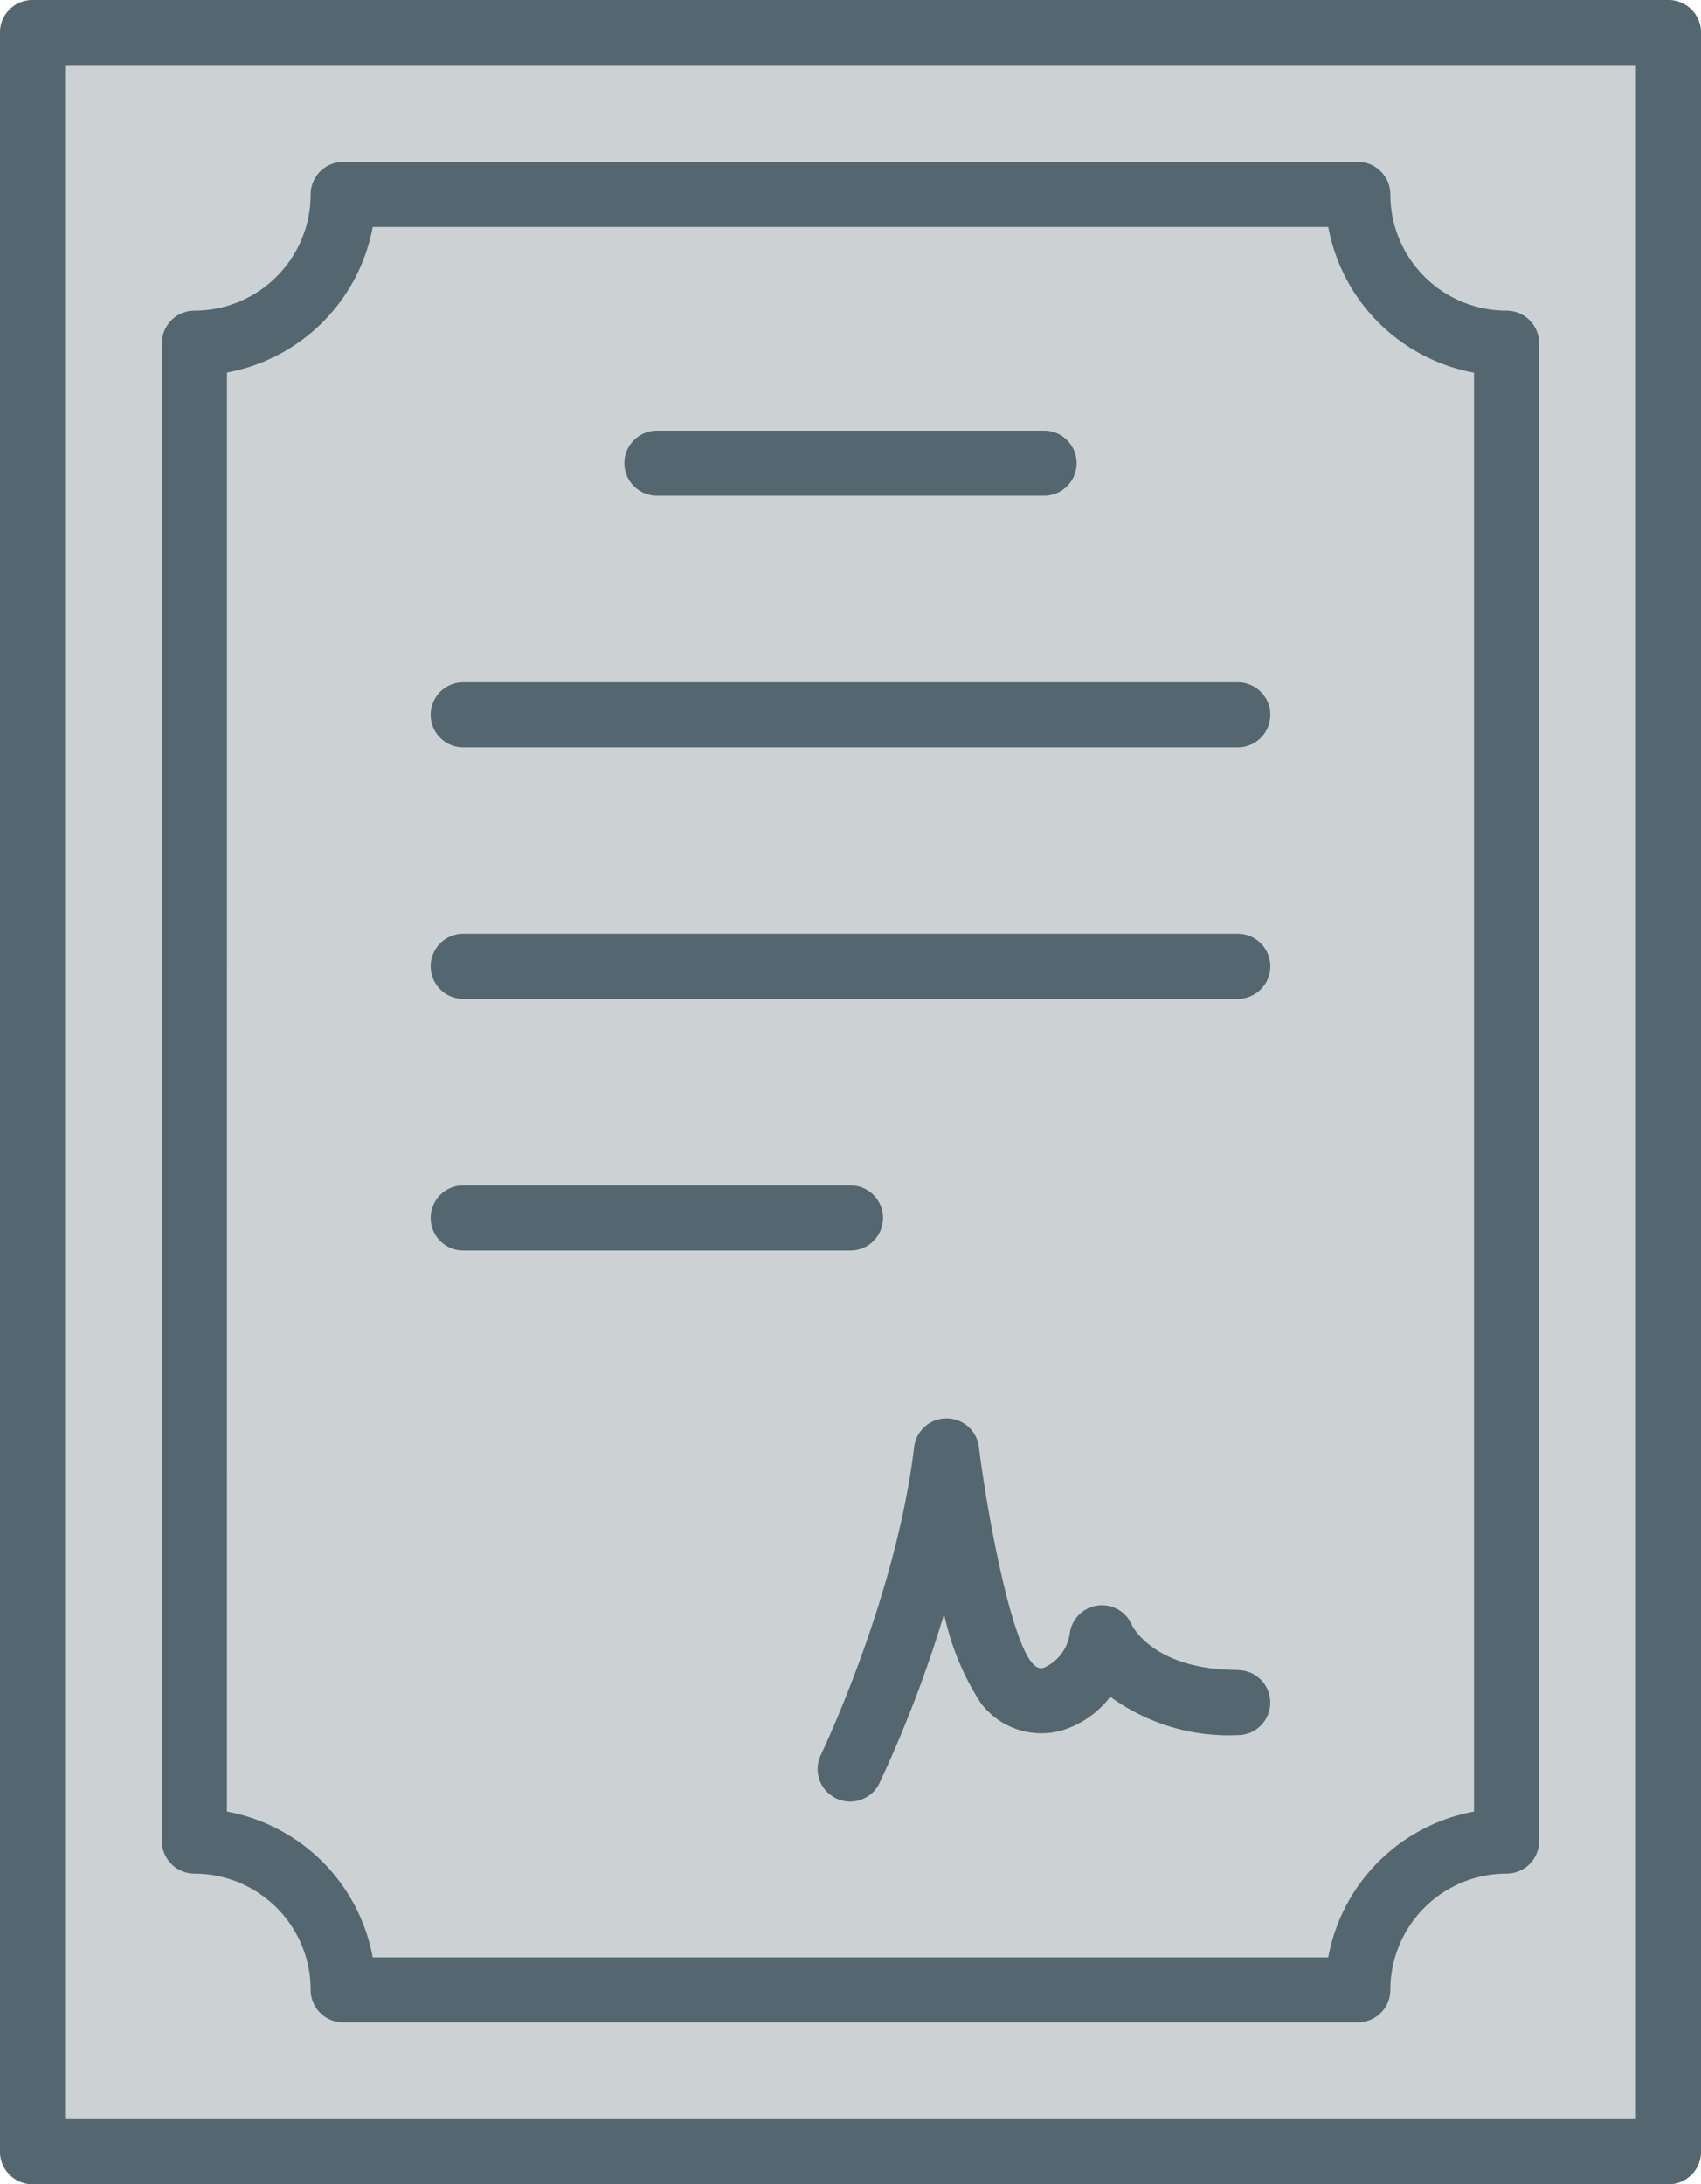 <svg xmlns="http://www.w3.org/2000/svg" viewBox="0 0 366 470"><defs><style>.cls-1,.cls-2{fill:#546770;}.cls-2{opacity:0.3;}</style></defs><g id="Слой_2" data-name="Слой 2"><g id="Layer_1" data-name="Layer 1"><path class="cls-1" d="M359,0H7A7,7,0,0,0,0,7V463a7,7,0,0,0,7,7H359a7,7,0,0,0,7-7h0V7A7,7,0,0,0,359,0Zm-7,456H14V14H352Z"/><path class="cls-1" d="M41.84,403.16a25,25,0,0,1,25,25,7,7,0,0,0,7,7H292.16a7,7,0,0,0,7-7,25,25,0,0,1,25-25,7,7,0,0,0,7-7V73.84a7,7,0,0,0-7-7h0a25,25,0,0,1-25-25,7,7,0,0,0-7-7H73.84a7,7,0,0,0-7,7h0a25,25,0,0,1-25,25,7,7,0,0,0-7,7h0V396.16A7,7,0,0,0,41.84,403.16Zm7-323A39.11,39.11,0,0,0,80.2,48.84H285.8A39.11,39.11,0,0,0,317.16,80.2V389.8a39.11,39.11,0,0,0-31.37,31.37H80.2A39.11,39.11,0,0,0,48.83,389.8Z"/><path class="cls-1" d="M141.34,106.67h83.32a7,7,0,0,0,0-14H141.34a7,7,0,0,0,0,14Z"/><path class="cls-1" d="M99.67,160.8H266.33a7,7,0,0,0,0-14H99.67a7,7,0,0,0,0,14Z"/><path class="cls-1" d="M99.67,214.93H266.33a7,7,0,0,0,0-14H99.67a7,7,0,0,0,0,14Z"/><path class="cls-1" d="M99.67,269.07H183a7,7,0,0,0,0-14H99.67a7,7,0,0,0,0,14Z"/><path class="cls-1" d="M266.33,359.33c-18,0-22.62-9.34-22.75-9.6a7,7,0,0,0-13.38,1.57,9.51,9.51,0,0,1-5.6,7.56c-.54.15-1.37.37-2.66-1.2-4.44-5.47-9.3-30.4-11.32-46.33a7,7,0,0,0-7-6.12h0a7,7,0,0,0-6.93,6.16c-3.9,32.54-19.87,65.77-20,66.1a7,7,0,0,0,12.47,6.37l.12-.26a268.91,268.91,0,0,0,13.86-36.26,56.87,56.87,0,0,0,7.94,19.2,16.3,16.3,0,0,0,17.15,5.9,20.76,20.76,0,0,0,10.67-7.31,43.3,43.3,0,0,0,27.42,8.25,7,7,0,1,0,0-14Z"/><rect class="cls-2" width="366" height="470" rx="7"/></g></g></svg>